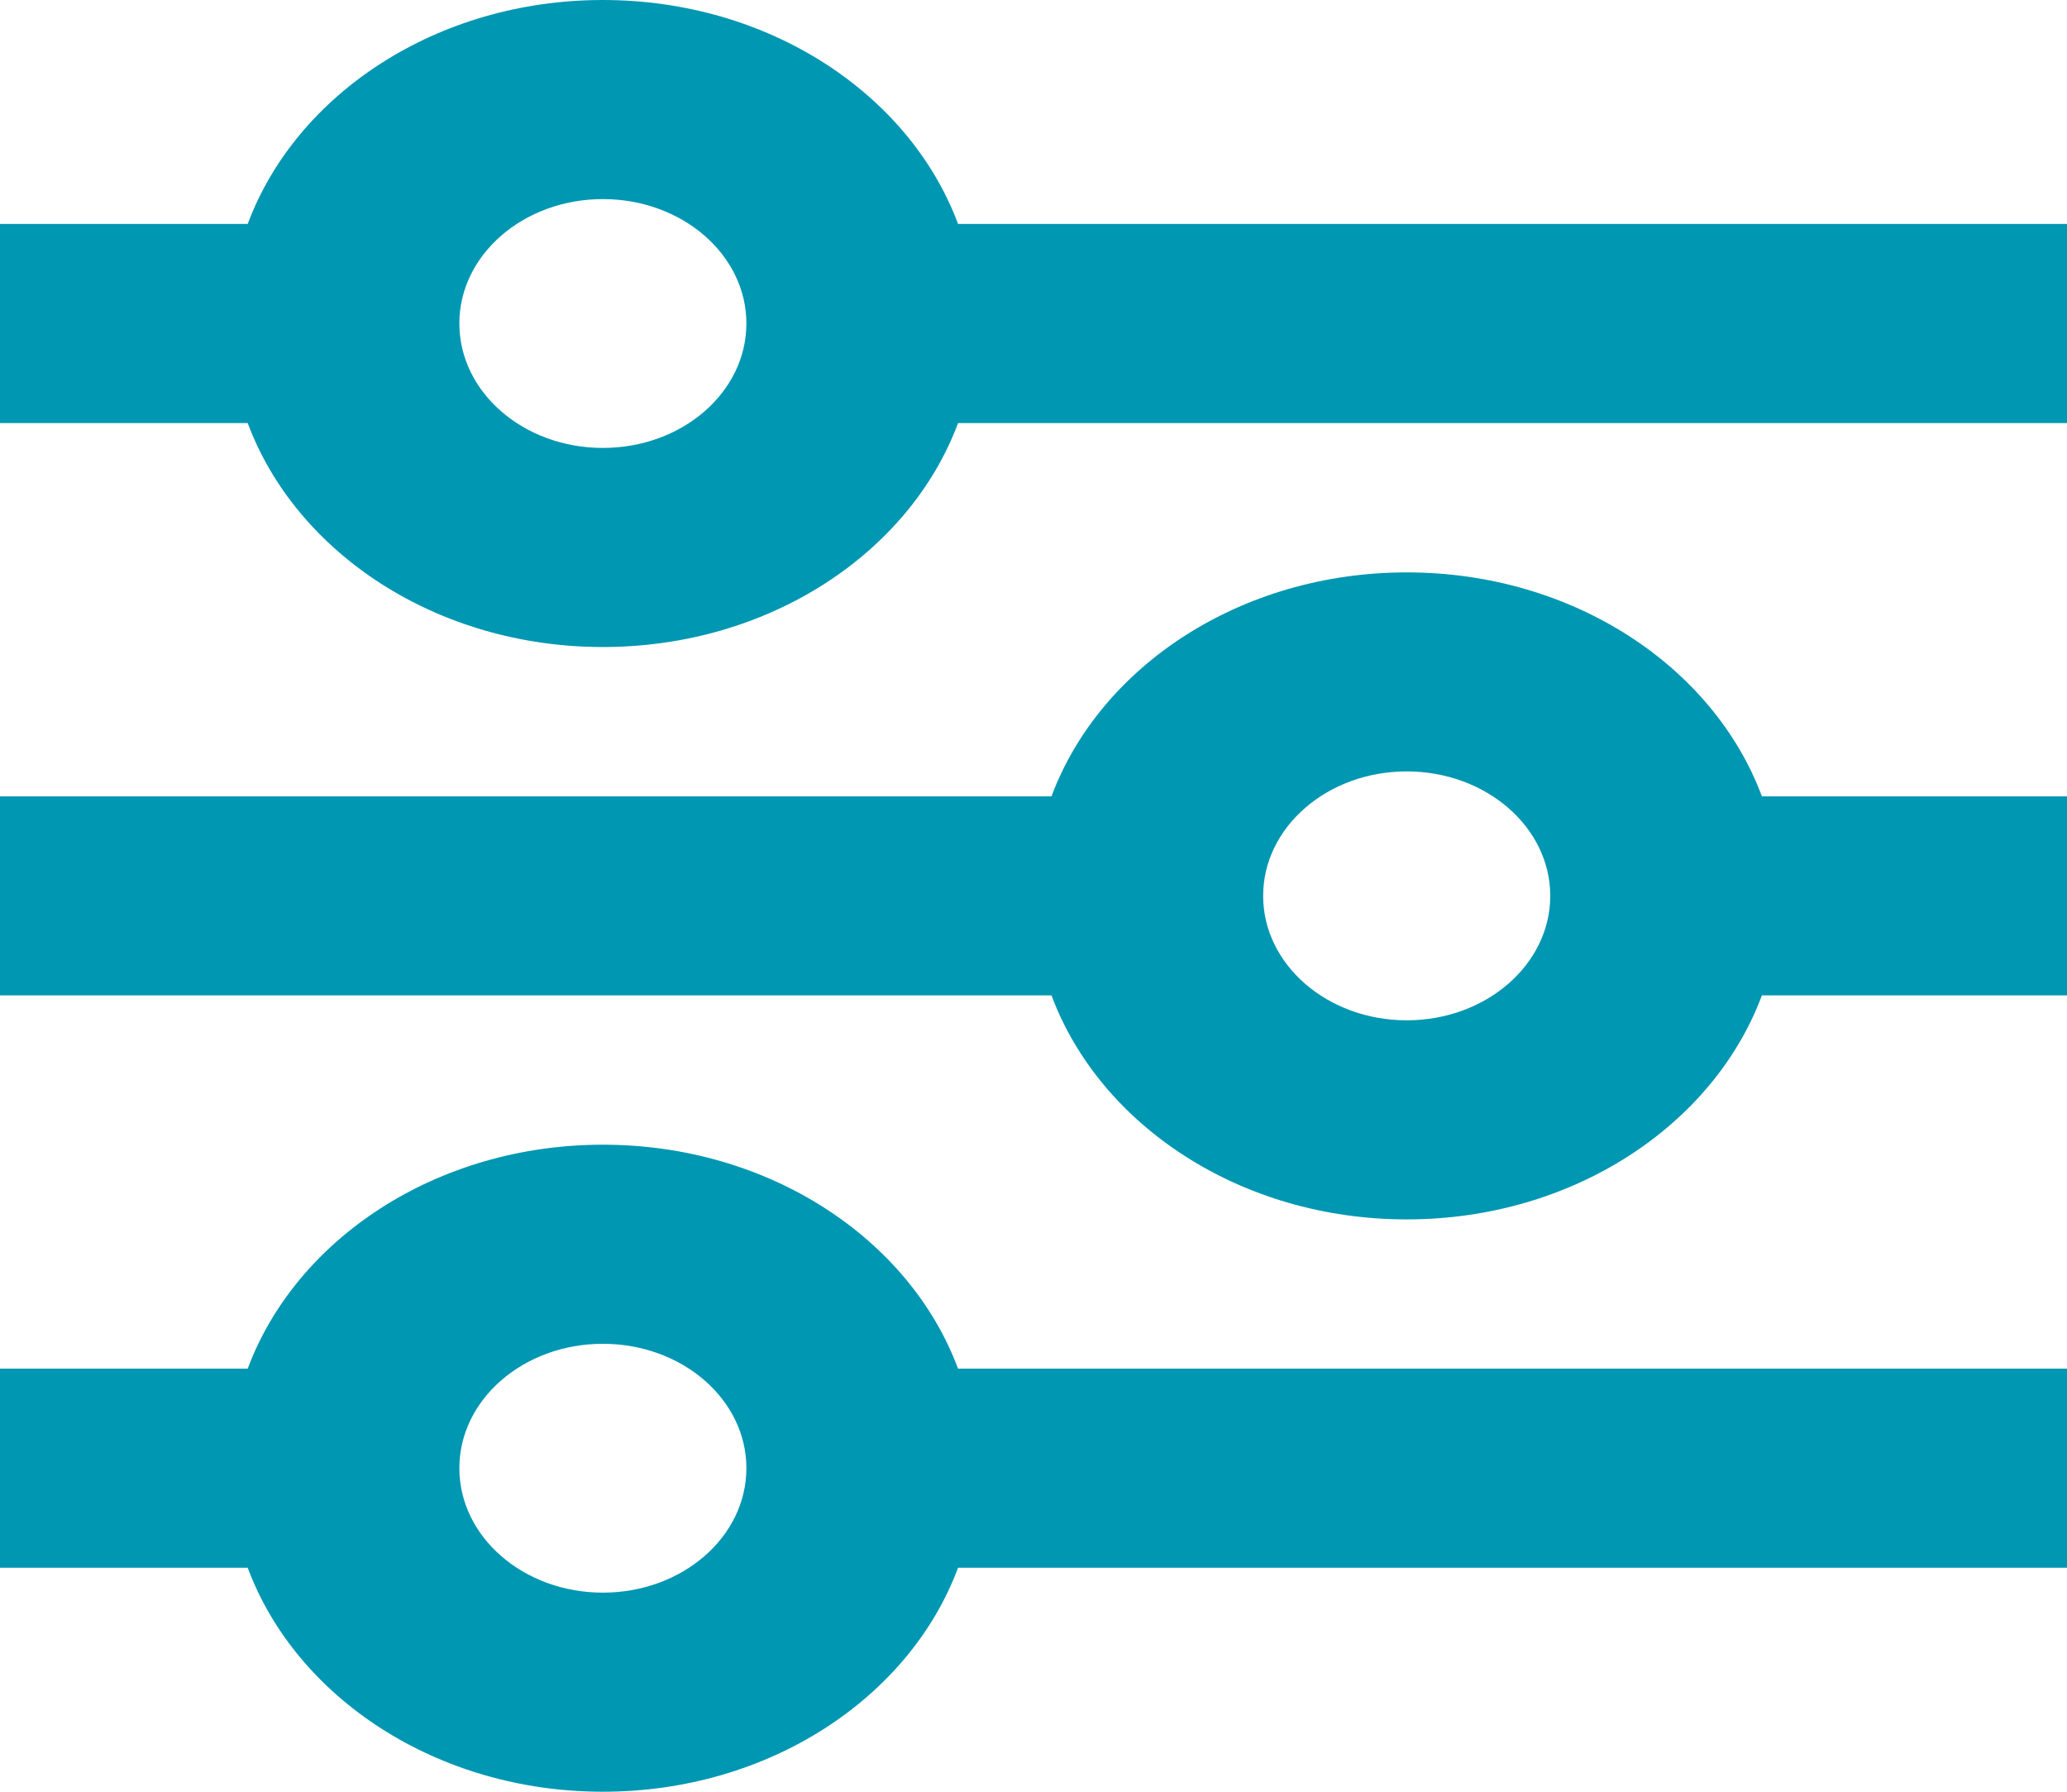 <svg width="30" height="26" viewBox="0 0 30 26" fill="none" xmlns="http://www.w3.org/2000/svg">
<g clip-path="url(#clip0_1267_2816)">
<path fill-rule="evenodd" clip-rule="evenodd" d="M3.595 6.139H0V3.25H3.595C4.298 1.364 6.34 0 8.75 0C11.16 0 13.203 1.364 13.905 3.25H30V6.139H13.905C13.203 8.025 11.16 9.389 8.75 9.389C6.34 9.389 4.298 8.025 3.595 6.139ZM6.667 4.694C6.667 3.697 7.599 2.889 8.75 2.889C9.901 2.889 10.833 3.697 10.833 4.694C10.833 5.692 9.901 6.5 8.75 6.5C7.599 6.5 6.667 5.692 6.667 4.694ZM0 11.556H15.261C15.964 9.67 18.007 8.306 20.417 8.306C22.827 8.306 24.869 9.67 25.572 11.556H30V14.444H25.572C24.869 16.33 22.827 17.695 20.417 17.695C18.007 17.695 15.964 16.33 15.261 14.444H0L0 11.556ZM20.417 11.194C19.266 11.194 18.333 12.003 18.333 13C18.333 13.997 19.266 14.806 20.417 14.806C21.567 14.806 22.5 13.997 22.5 13C22.5 12.003 21.567 11.194 20.417 11.194ZM13.905 22.75C13.203 24.636 11.16 26 8.75 26C6.34 26 4.298 24.636 3.595 22.75H0V19.861H3.595C4.298 17.975 6.34 16.611 8.75 16.611C11.16 16.611 13.203 17.975 13.905 19.861H30V22.75H13.905ZM6.667 21.305C6.667 20.308 7.599 19.5 8.75 19.5C9.901 19.5 10.833 20.308 10.833 21.305C10.833 22.303 9.901 23.111 8.75 23.111C7.599 23.111 6.667 22.303 6.667 21.305Z" fill="#0097B2"/>
</g>
<defs>
<clipPath id="clip0_1267_2816">
<rect width="30" height="26" fill="white"/>
</clipPath>
</defs>
</svg>
